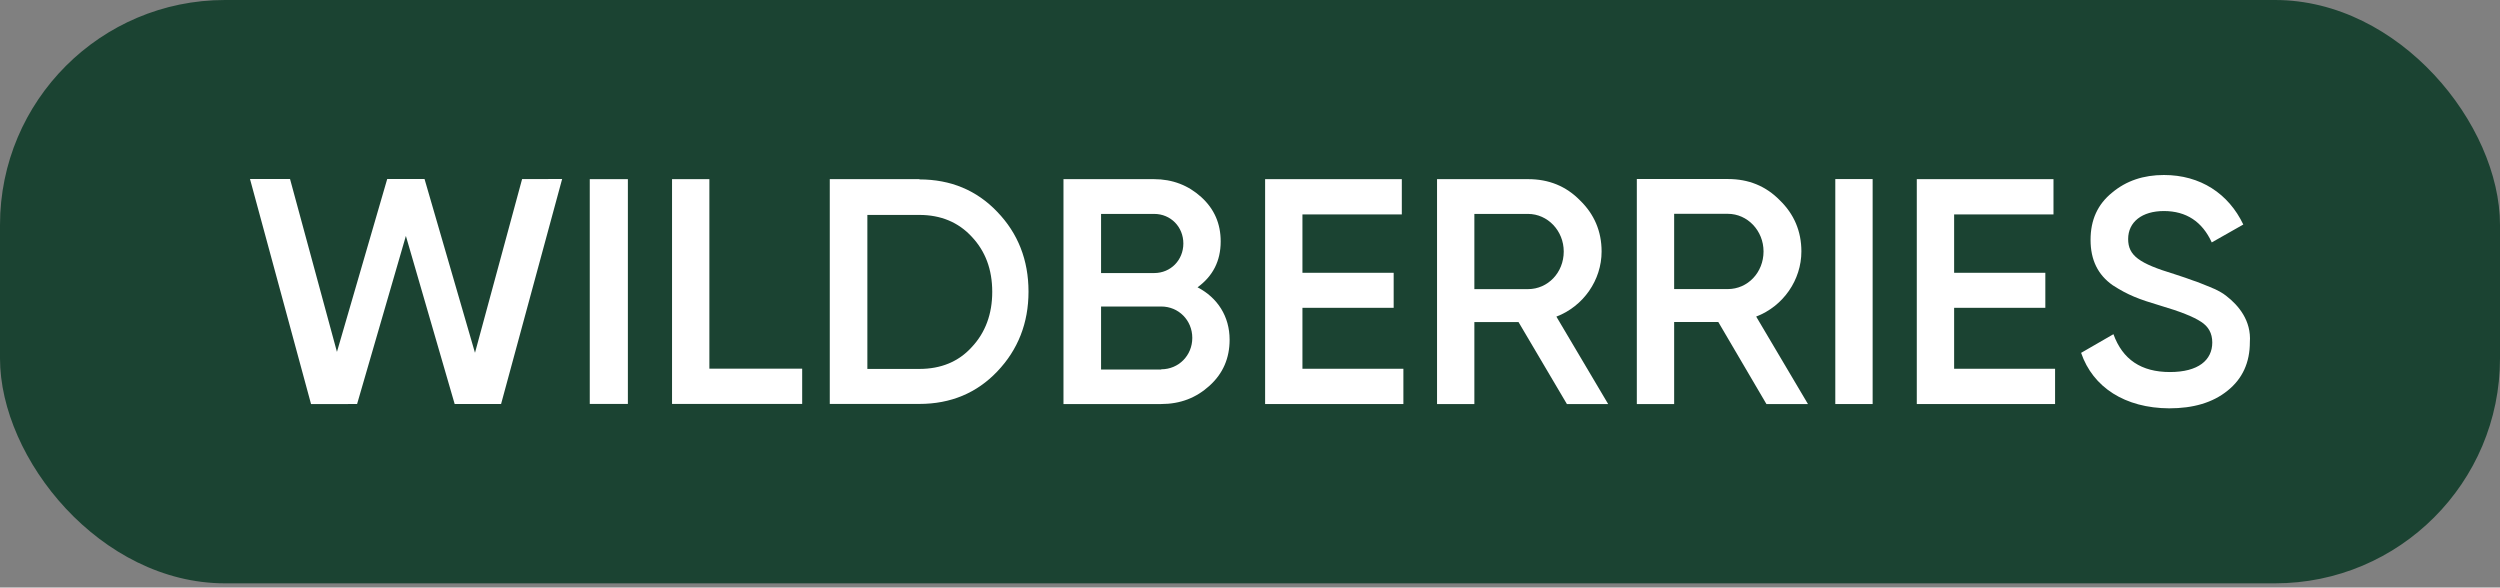 <svg width="200" height="47" viewBox="0 0 200 47" fill="none" xmlns="http://www.w3.org/2000/svg">
<rect x="0" y="0" width="200" height="47" fill="#808080" stroke="none"/>
<rect width="200" height="46.667" rx="18" fill="#1B4332"/>
<path d="M24.884 32.326L20 14.322H23.203L26.956 28.15L30.977 14.321L33.963 14.322L37.999 28.223L41.768 14.326L44.971 14.321L40.086 32.322L36.373 32.319L32.471 18.874L28.567 32.322L24.884 32.326Z" fill="white"/>
<path d="M47.181 14.332H50.23V32.314H47.181V14.332Z" fill="white"/>
<path d="M56.75 29.493H64.174V32.314H53.763V14.332H56.75V29.493Z" fill="white"/>
<path d="M73.553 14.353C76.056 14.353 78.138 15.224 79.778 16.945C81.44 18.667 82.281 20.803 82.281 23.333C82.281 25.843 81.44 27.979 79.778 29.721C78.138 31.443 76.056 32.314 73.553 32.314H66.382V14.332H73.553V14.353ZM73.553 29.514C75.278 29.514 76.687 28.933 77.738 27.772C78.832 26.61 79.379 25.117 79.379 23.354C79.379 21.55 78.832 20.098 77.738 18.936C76.666 17.775 75.257 17.194 73.553 17.194H69.389V29.514H73.553Z" fill="white"/>
<path d="M98.369 27.177C98.369 28.65 97.844 29.875 96.771 30.85C95.699 31.825 94.437 32.323 92.881 32.323H85.078V14.332H92.313C93.806 14.332 95.067 14.83 96.098 15.764C97.15 16.718 97.655 17.901 97.655 19.312C97.655 20.889 97.023 22.093 95.804 22.985C97.402 23.815 98.369 25.309 98.369 27.177ZM88.085 17.113V21.844H92.333C93.659 21.844 94.668 20.806 94.668 19.478C94.668 18.15 93.659 17.113 92.333 17.113H88.085ZM92.901 29.543C94.289 29.543 95.383 28.443 95.383 27.032C95.383 25.621 94.289 24.521 92.901 24.521H88.085V29.563H92.901V29.543Z" fill="white"/>
<path d="M104.195 29.501H112.271V32.323H101.209V14.332H112.145V17.154H104.195V21.823H111.493V24.625H104.195V29.501Z" fill="white"/>
<path d="M125.352 32.323L121.482 25.766H117.949V32.323H114.963V14.332H122.26C123.901 14.332 125.289 14.892 126.403 16.033C127.539 17.133 128.128 18.503 128.128 20.122C128.128 22.404 126.677 24.5 124.511 25.33L128.653 32.323H125.352ZM117.949 17.113V23.13H122.239C123.837 23.13 125.099 21.802 125.099 20.122C125.099 18.461 123.817 17.113 122.239 17.113H117.949Z" fill="white"/>
<path d="M141.314 32.323L137.465 25.762H133.932V32.323H130.946V14.322H138.243C139.884 14.322 141.272 14.883 142.387 16.025C143.522 17.125 144.111 18.496 144.111 20.115C144.111 22.399 142.66 24.496 140.494 25.326L144.637 32.323H141.314ZM133.932 17.105V23.126H138.223C139.821 23.126 141.083 21.797 141.083 20.115C141.083 18.454 139.8 17.105 138.223 17.105H133.932Z" fill="white"/>
<path d="M146.824 14.325H149.811V32.323H146.824V14.325Z" fill="white"/>
<path d="M156.33 29.501H164.406V32.323H153.343V14.332H164.279V17.154H156.33V21.823H163.627V24.625H156.33V29.501Z" fill="white"/>
<path d="M166.488 28.228L169.075 26.735C169.811 28.767 171.304 29.763 173.596 29.763C175.867 29.763 176.982 28.809 176.982 27.398C176.982 26.652 176.667 26.113 176.078 25.739C175.489 25.345 174.395 24.91 172.839 24.453C171.093 23.935 170.231 23.603 169.011 22.815C167.834 21.985 167.245 20.803 167.245 19.185C167.245 17.588 167.813 16.344 168.969 15.41C170.105 14.456 171.493 14 173.113 14C176.036 14 178.286 15.493 179.464 17.962L176.94 19.393C176.183 17.733 174.9 16.883 173.113 16.883C171.367 16.883 170.252 17.754 170.252 19.123C170.252 20.45 171.135 21.073 173.933 21.923C174.627 22.151 175.131 22.317 175.447 22.442C175.783 22.545 176.225 22.732 176.793 22.96C177.382 23.188 177.845 23.458 178.118 23.686C179.085 24.433 180.115 25.656 179.989 27.378C179.989 28.995 179.401 30.302 178.202 31.256C177.024 32.21 175.468 32.667 173.533 32.667C170 32.646 167.434 30.987 166.488 28.228Z" fill="white"/>
</svg>
